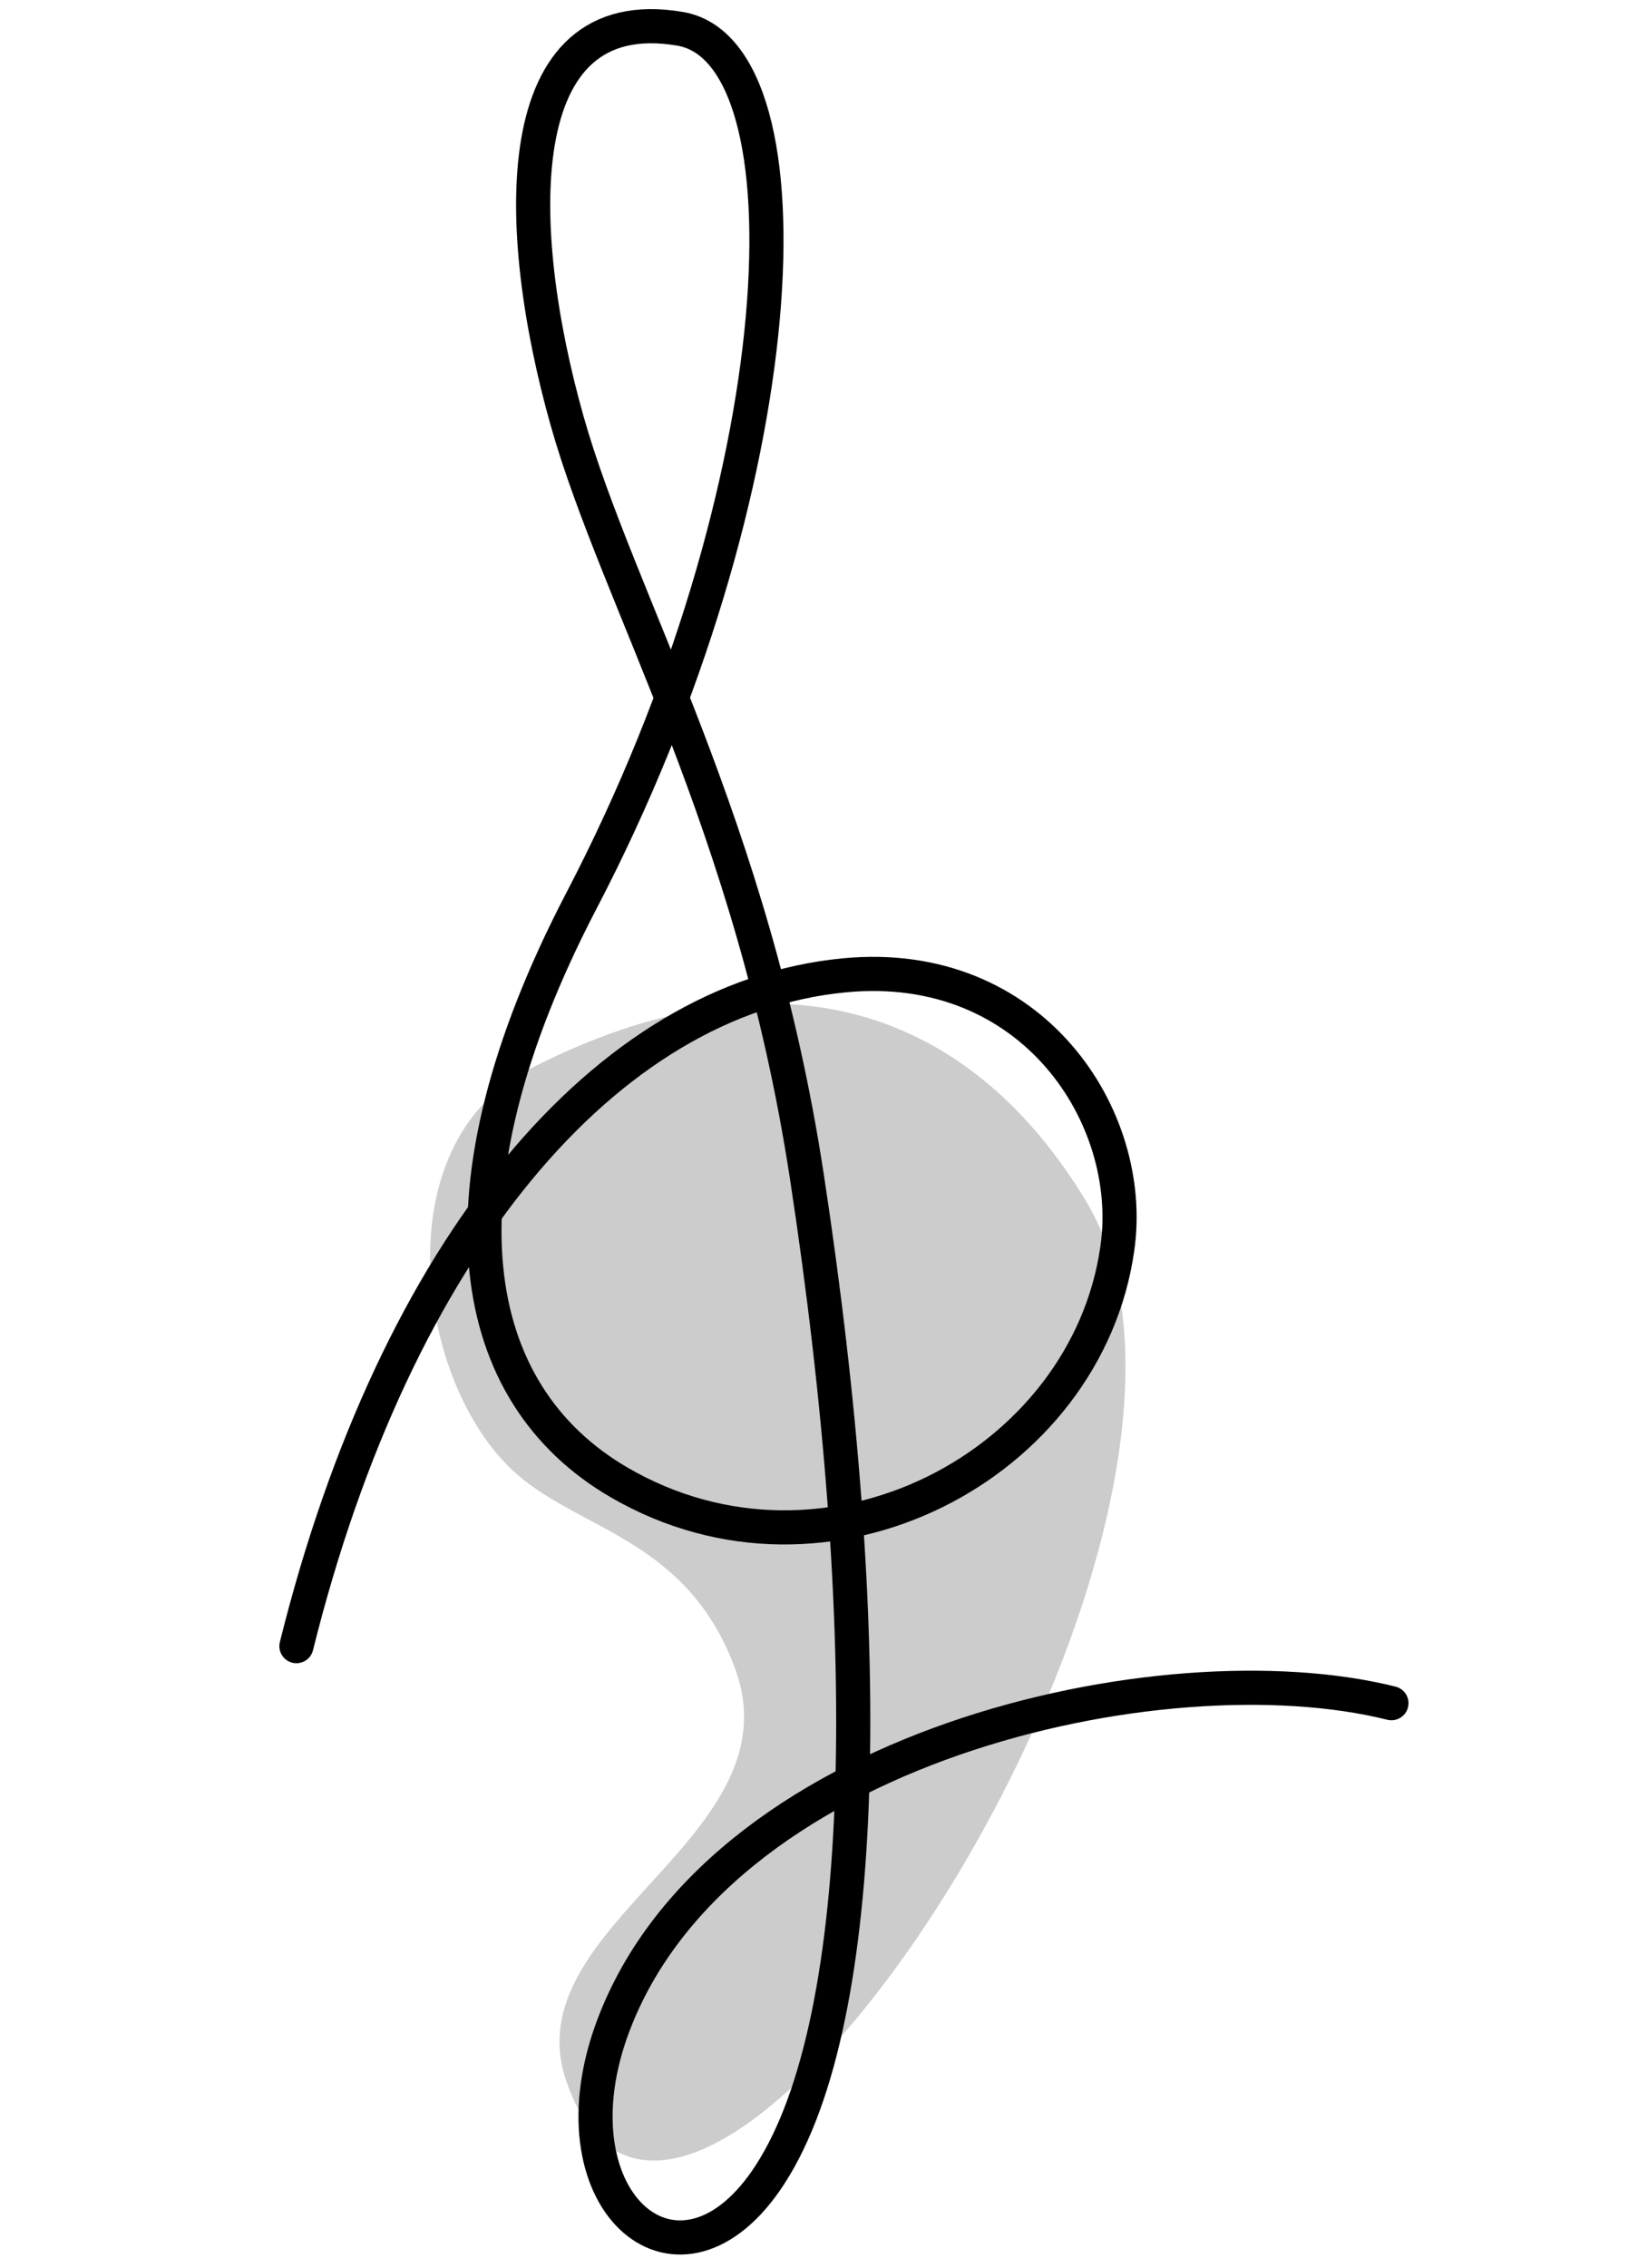<svg xmlns="http://www.w3.org/2000/svg" viewBox="0 0 143.07 199.2"><defs><style>.cls-1,.cls-3{fill:none;}.cls-2{fill:#ccc;}.cls-3{stroke:#000;stroke-linecap:round;stroke-linejoin:round;stroke-width:3px;}</style></defs><g id="Layer_2" data-name="Layer 2"><g id="Layer_2-2" data-name="Layer 2"><rect class="cls-1" width="143.07" height="199.2"/><path class="cls-2" d="M49.75,182.74c-4.65-13.69,20.32-21.32,14.85-36.18-4.18-11.34-13.53-12.08-19.24-17.13-8.79-7.76-11.76-28.93,1.25-35.57,21.91-11.2,38.64-5.17,48.8,11.59C112.8,134.14,60.26,213.71,49.75,182.74Z"/><path class="cls-3" d="M26.05,144.59c8.74-35.13,27.22-56.92,48.14-58.92,16.59-1.6,25.68,12.52,24,24-2.68,18.95-25.46,31.19-43.78,20.54-13.32-7.74-16.72-25.37-3.32-51.08,19-36.39,20.62-74.56,8.68-76.6C44.44-.08,45.1,20.18,49.83,36.94,54.31,52.8,66.17,72.38,70.9,103.29c6.09,39.84,5.65,74-3.22,87.7-7.87,12.19-19.27,2.57-14-12.47,8.91-25.2,48.55-33.93,68.6-28.92"/></g></g></svg>